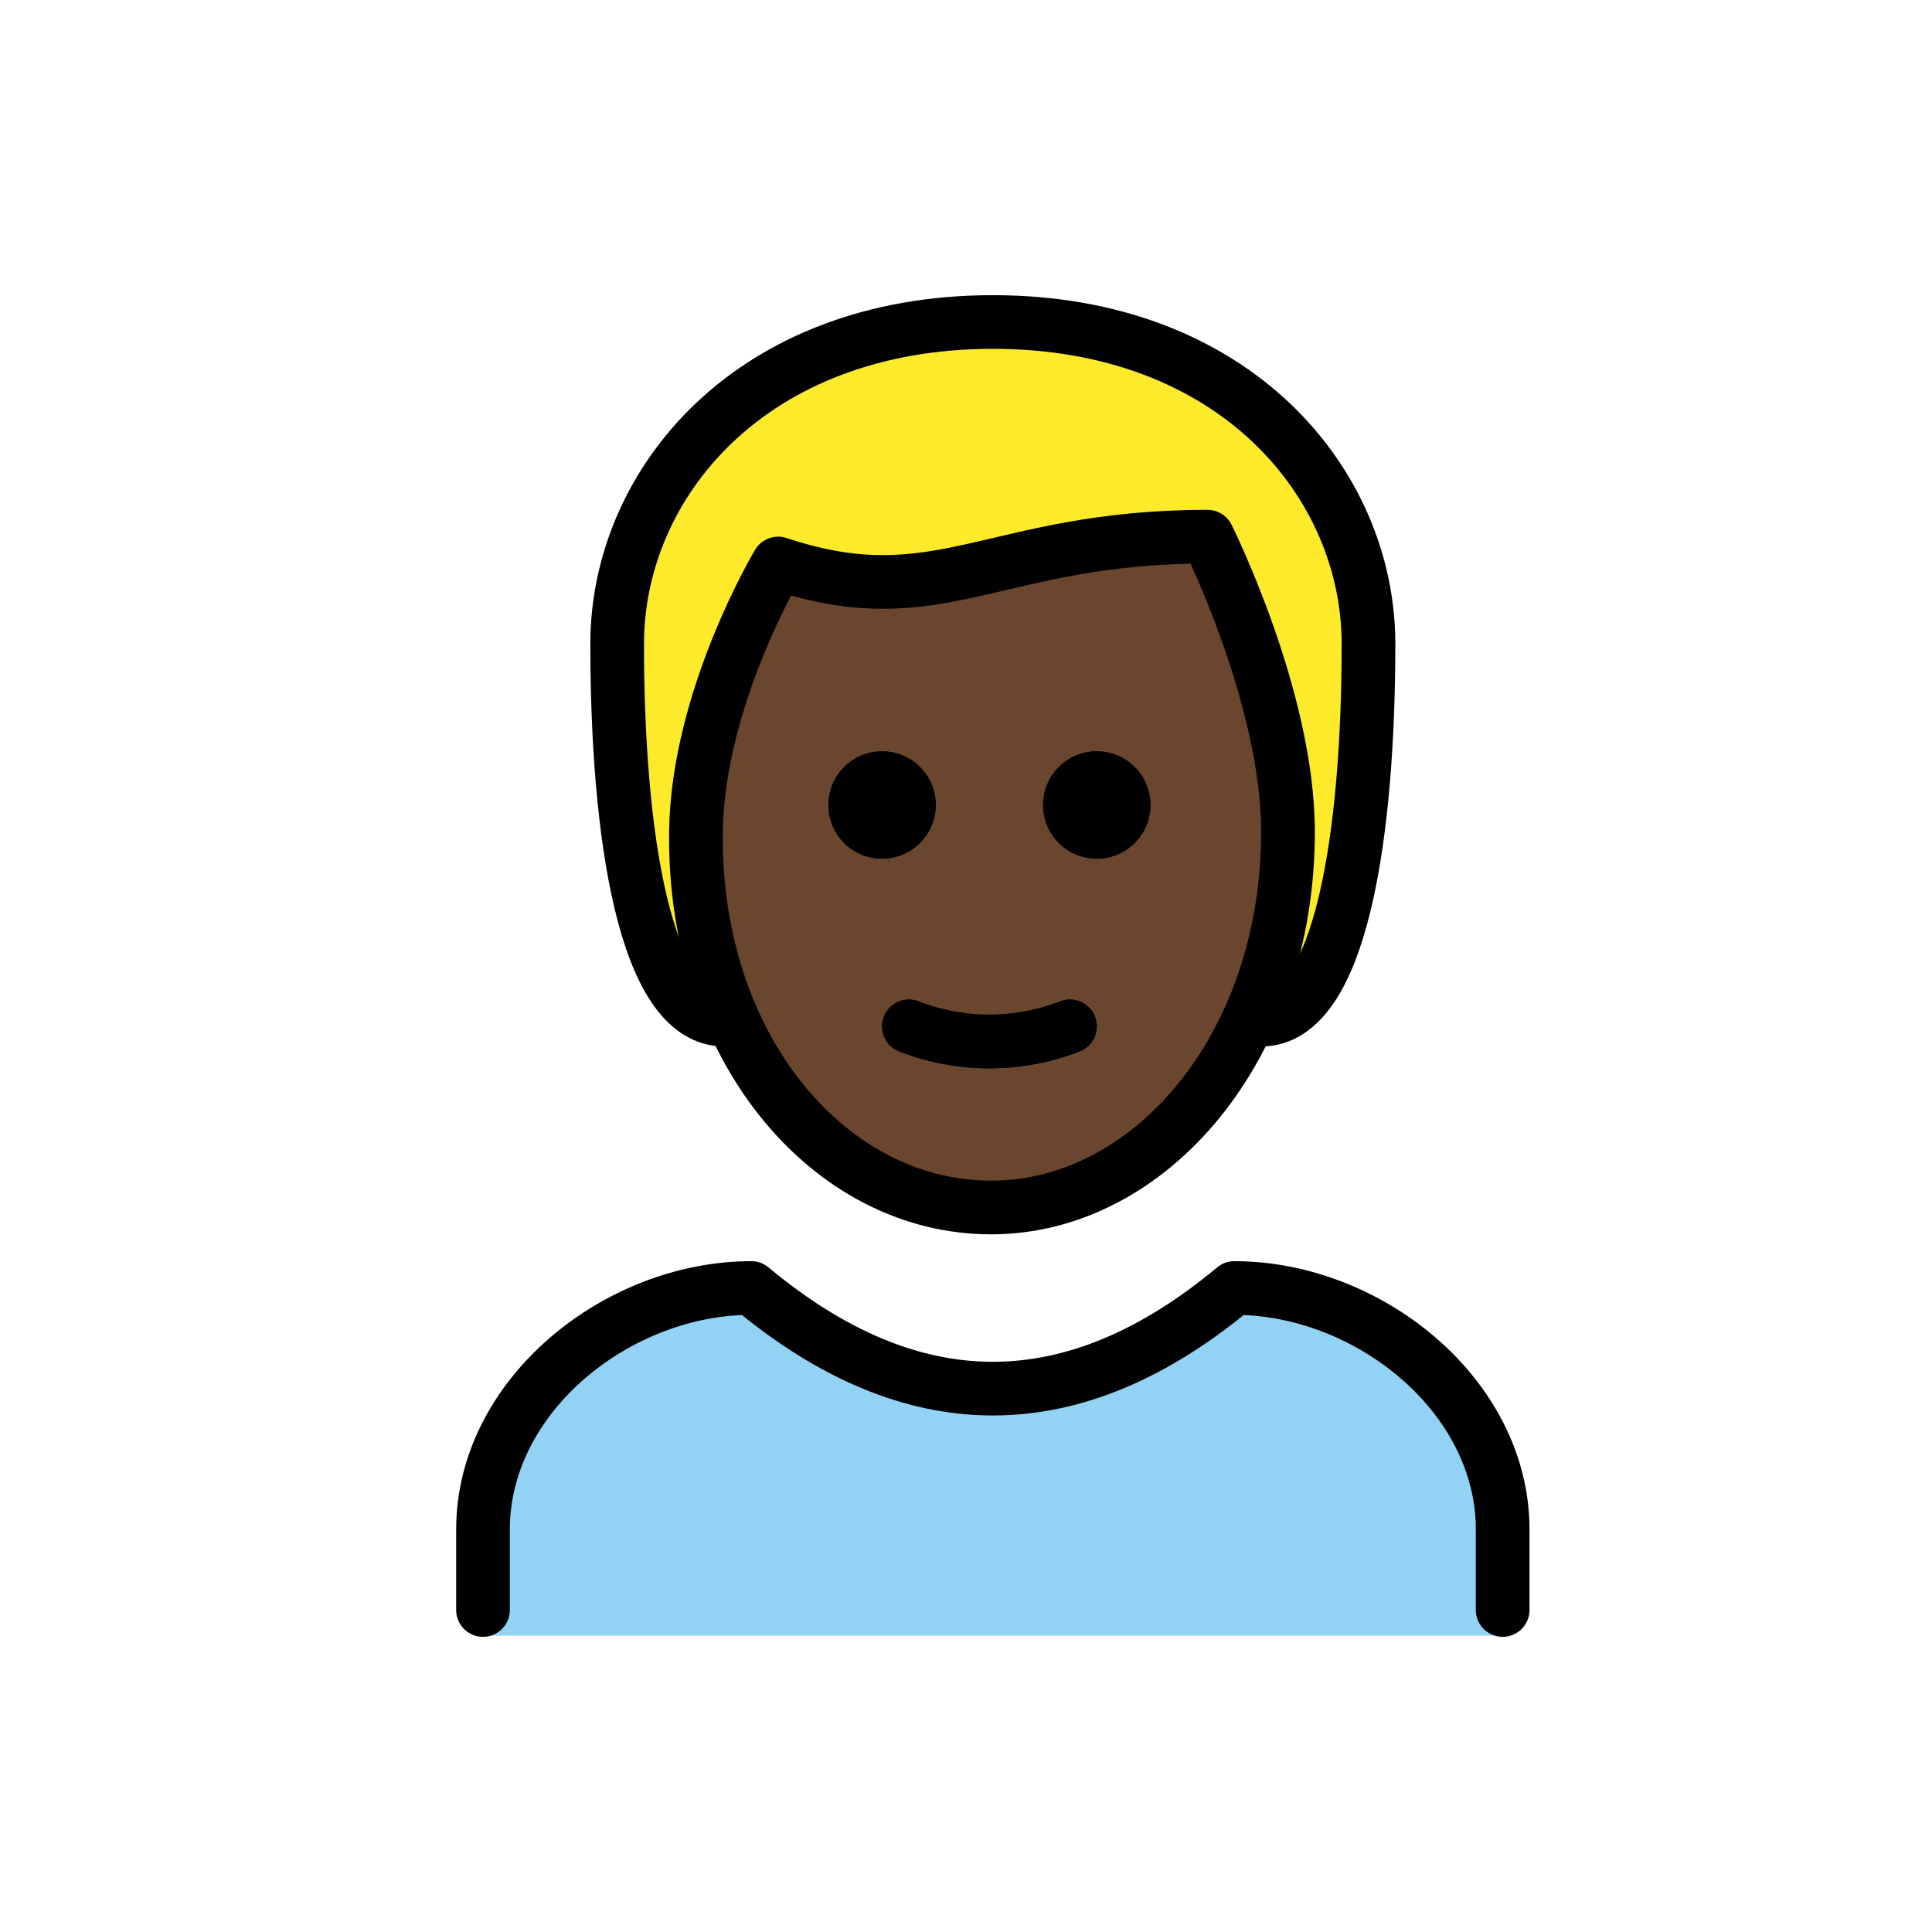 <svg id="emoji" xmlns="http://www.w3.org/2000/svg" viewBox="0 0 72 72">
  <g id="hair">
    <g id="hair-2" data-name="hair">
      <path d="M27,38c-3,0-4-7-4-14,0-6,5-12,14-12s14,6,14,12c0,7-1,14-4,14" fill="#fcea2b"/>
    </g>
  </g>
  <g id="skin">
    <g id="skin-2" data-name="skin">
      <path d="M25.969,30.5c-.102,7.999,4.064,14,11,14,7.064,0,11.063-6,11.063-14,0-5-3-10-3-10-8,0-10,3-16,1A17.077,17.077,0,0,0,25.969,30.5Z" fill="#6a462f"/>
    </g>
  </g>
  <g id="color">
    <g id="color-2" data-name="color">
      <path d="M18.059,60.956V57.123c0-4.994,5.008-9,10-9q9,7.5,18,0c4.994,0,10,4.006,10,9v3.833Z" fill="#92d3f5"/>
    </g>
  </g>
  <g id="line">
    <g id="line-2" data-name="line">
      <path d="M42.873,30a2,2,0,1,1-2-2,2,2,0,0,1,2,2"/>
      <path d="M34.873,30a2,2,0,1,1-2-2,2,2,0,0,1,2,2"/>
      <path d="M33.873,38.25a8.274,8.274,0,0,0,6,0" fill="none" stroke="#000" stroke-linecap="round" stroke-linejoin="round" stroke-width="2"/>
      <path d="M27,38c-3,0-4-7-4-14,0-6,5-12,14-12s14,6,14,12c0,7-1,14-4,14" fill="none" stroke="#000" stroke-linecap="round" stroke-linejoin="round" stroke-width="2"/>
      <path d="M18,60V57c0-4.994,5.008-9,10-9q9,7.5,18,0c4.994,0,10,4.006,10,9v3" fill="none" stroke="#000" stroke-linecap="round" stroke-linejoin="round" stroke-width="2"/>
      <path d="M42.873,30a2,2,0,1,1-2-2,2,2,0,0,1,2,2"/>
      <path d="M34.873,30a2,2,0,1,1-2-2,2,2,0,0,1,2,2"/>
      <path d="M25.936,31c-.102,7.999,4.936,14,11,14C42.873,45,48,39,48,31c0-5-3-11-3-11-8,0-10,3-16,1C29,21,26,26,25.936,31Z" fill="none" stroke="#000" stroke-linejoin="round" stroke-width="2"/>
      <path d="M33.873,38.25a8.274,8.274,0,0,0,6,0" fill="none" stroke="#000" stroke-linecap="round" stroke-linejoin="round" stroke-width="2"/>
    </g>
  </g>
</svg>
